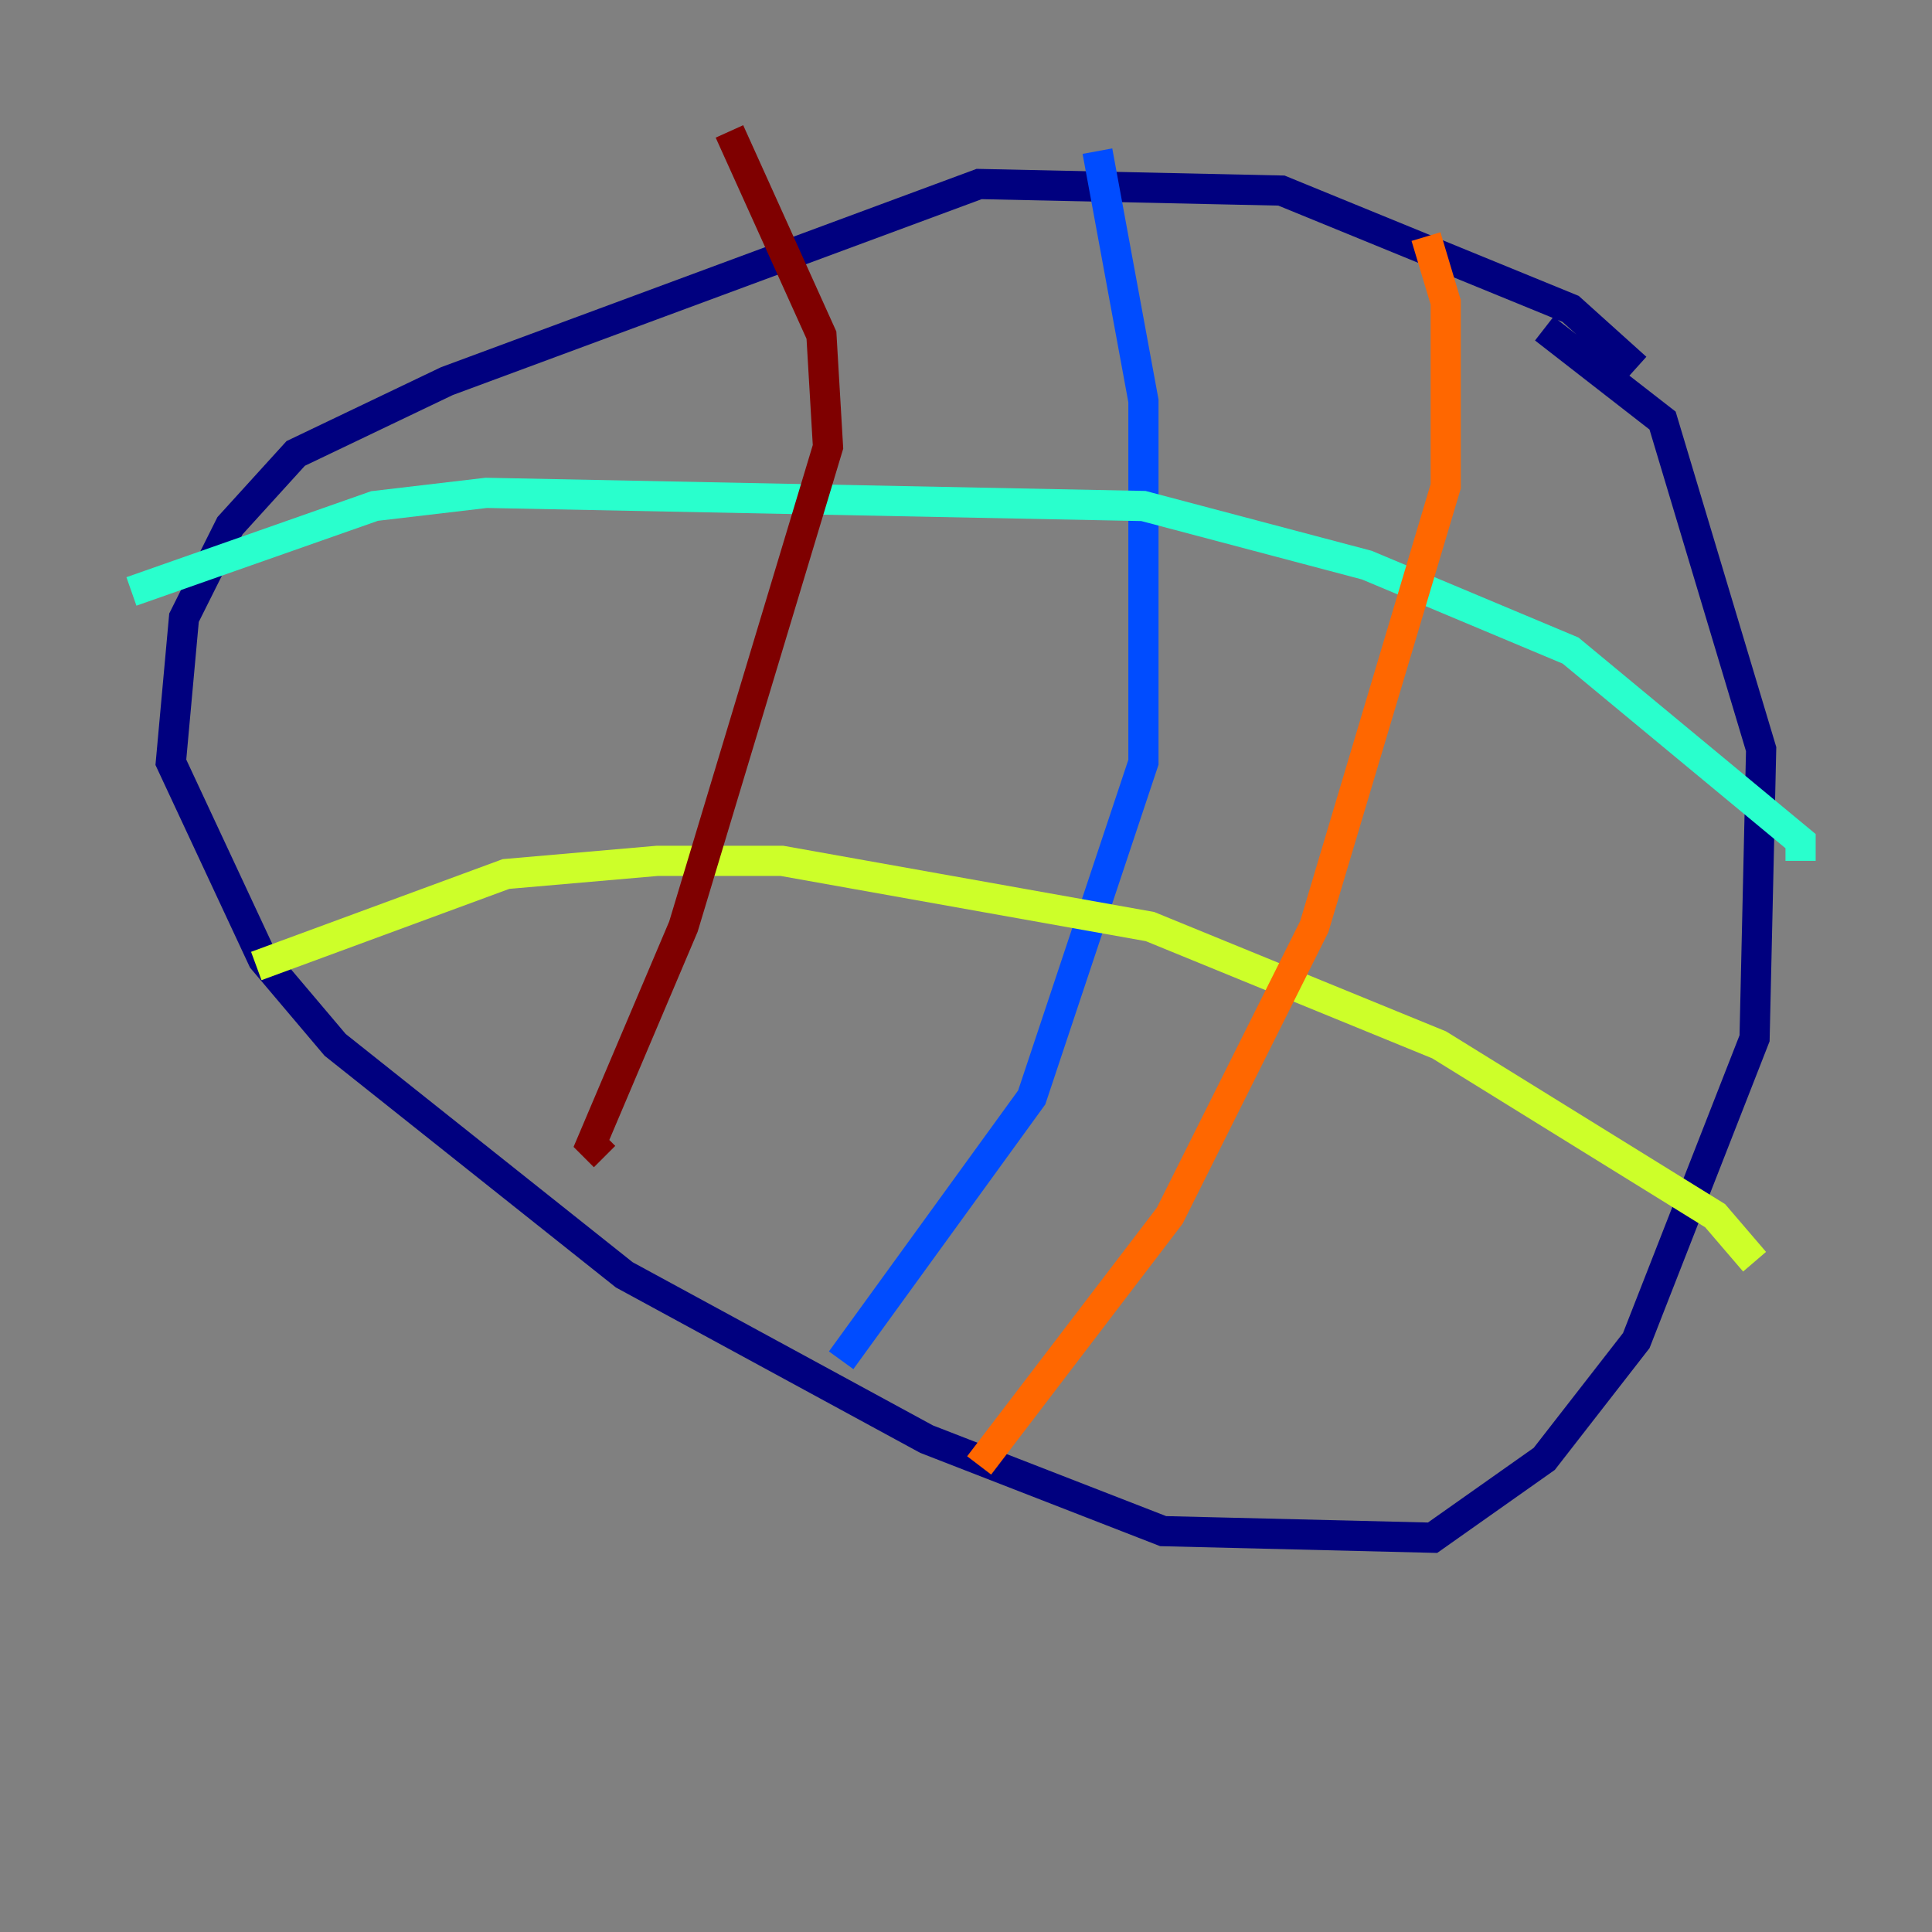 <?xml version="1.0" encoding="utf-8" ?>
<svg baseProfile="tiny" height="128" version="1.2" viewBox="0,0,128,128" width="128" xmlns="http://www.w3.org/2000/svg" xmlns:ev="http://www.w3.org/2001/xml-events" xmlns:xlink="http://www.w3.org/1999/xlink"><rect x="0" y="0" width="128" height="128" fill="#808080" stroke="none"/><defs /><polyline fill="none" points="108.408,24.381 104.054,20.463 84.898,12.626 64.871,12.191 29.605,25.252 19.592,30.041 15.238,34.83 12.191,40.925 11.32,50.503 17.415,63.565 22.204,69.225 41.361,84.463 61.388,95.347 77.061,101.442 94.912,101.878 102.313,96.653 108.408,88.816 116.245,68.789 116.68,49.633 110.15,27.864 102.313,21.769" stroke="#00007f" stroke-width="2" /><polyline fill="none" points="72.707,10.014 75.755,26.558 75.755,50.503 68.354,72.707 55.728,90.122" stroke="#004cff" stroke-width="2" /><polyline fill="none" points="8.707,39.184 24.816,33.524 32.218,32.653 75.755,33.524 90.558,37.442 104.054,43.102 119.293,55.728 119.293,57.034" stroke="#29ffcd" stroke-width="2" /><polyline fill="none" points="16.98,64.0 33.524,57.905 43.537,57.034 51.809,57.034 76.191,61.388 95.347,69.225 113.633,80.544 116.245,83.592" stroke="#cdff29" stroke-width="2" /><polyline fill="none" points="94.476,15.674 95.782,20.027 95.782,32.218 87.075,61.388 77.497,80.544 64.871,97.088" stroke="#ff6700" stroke-width="2" /><polyline fill="none" points="48.327,8.707 54.422,22.204 54.857,29.605 45.279,61.388 39.184,75.755 40.054,76.626" stroke="#7f0000" stroke-width="2" /></svg>